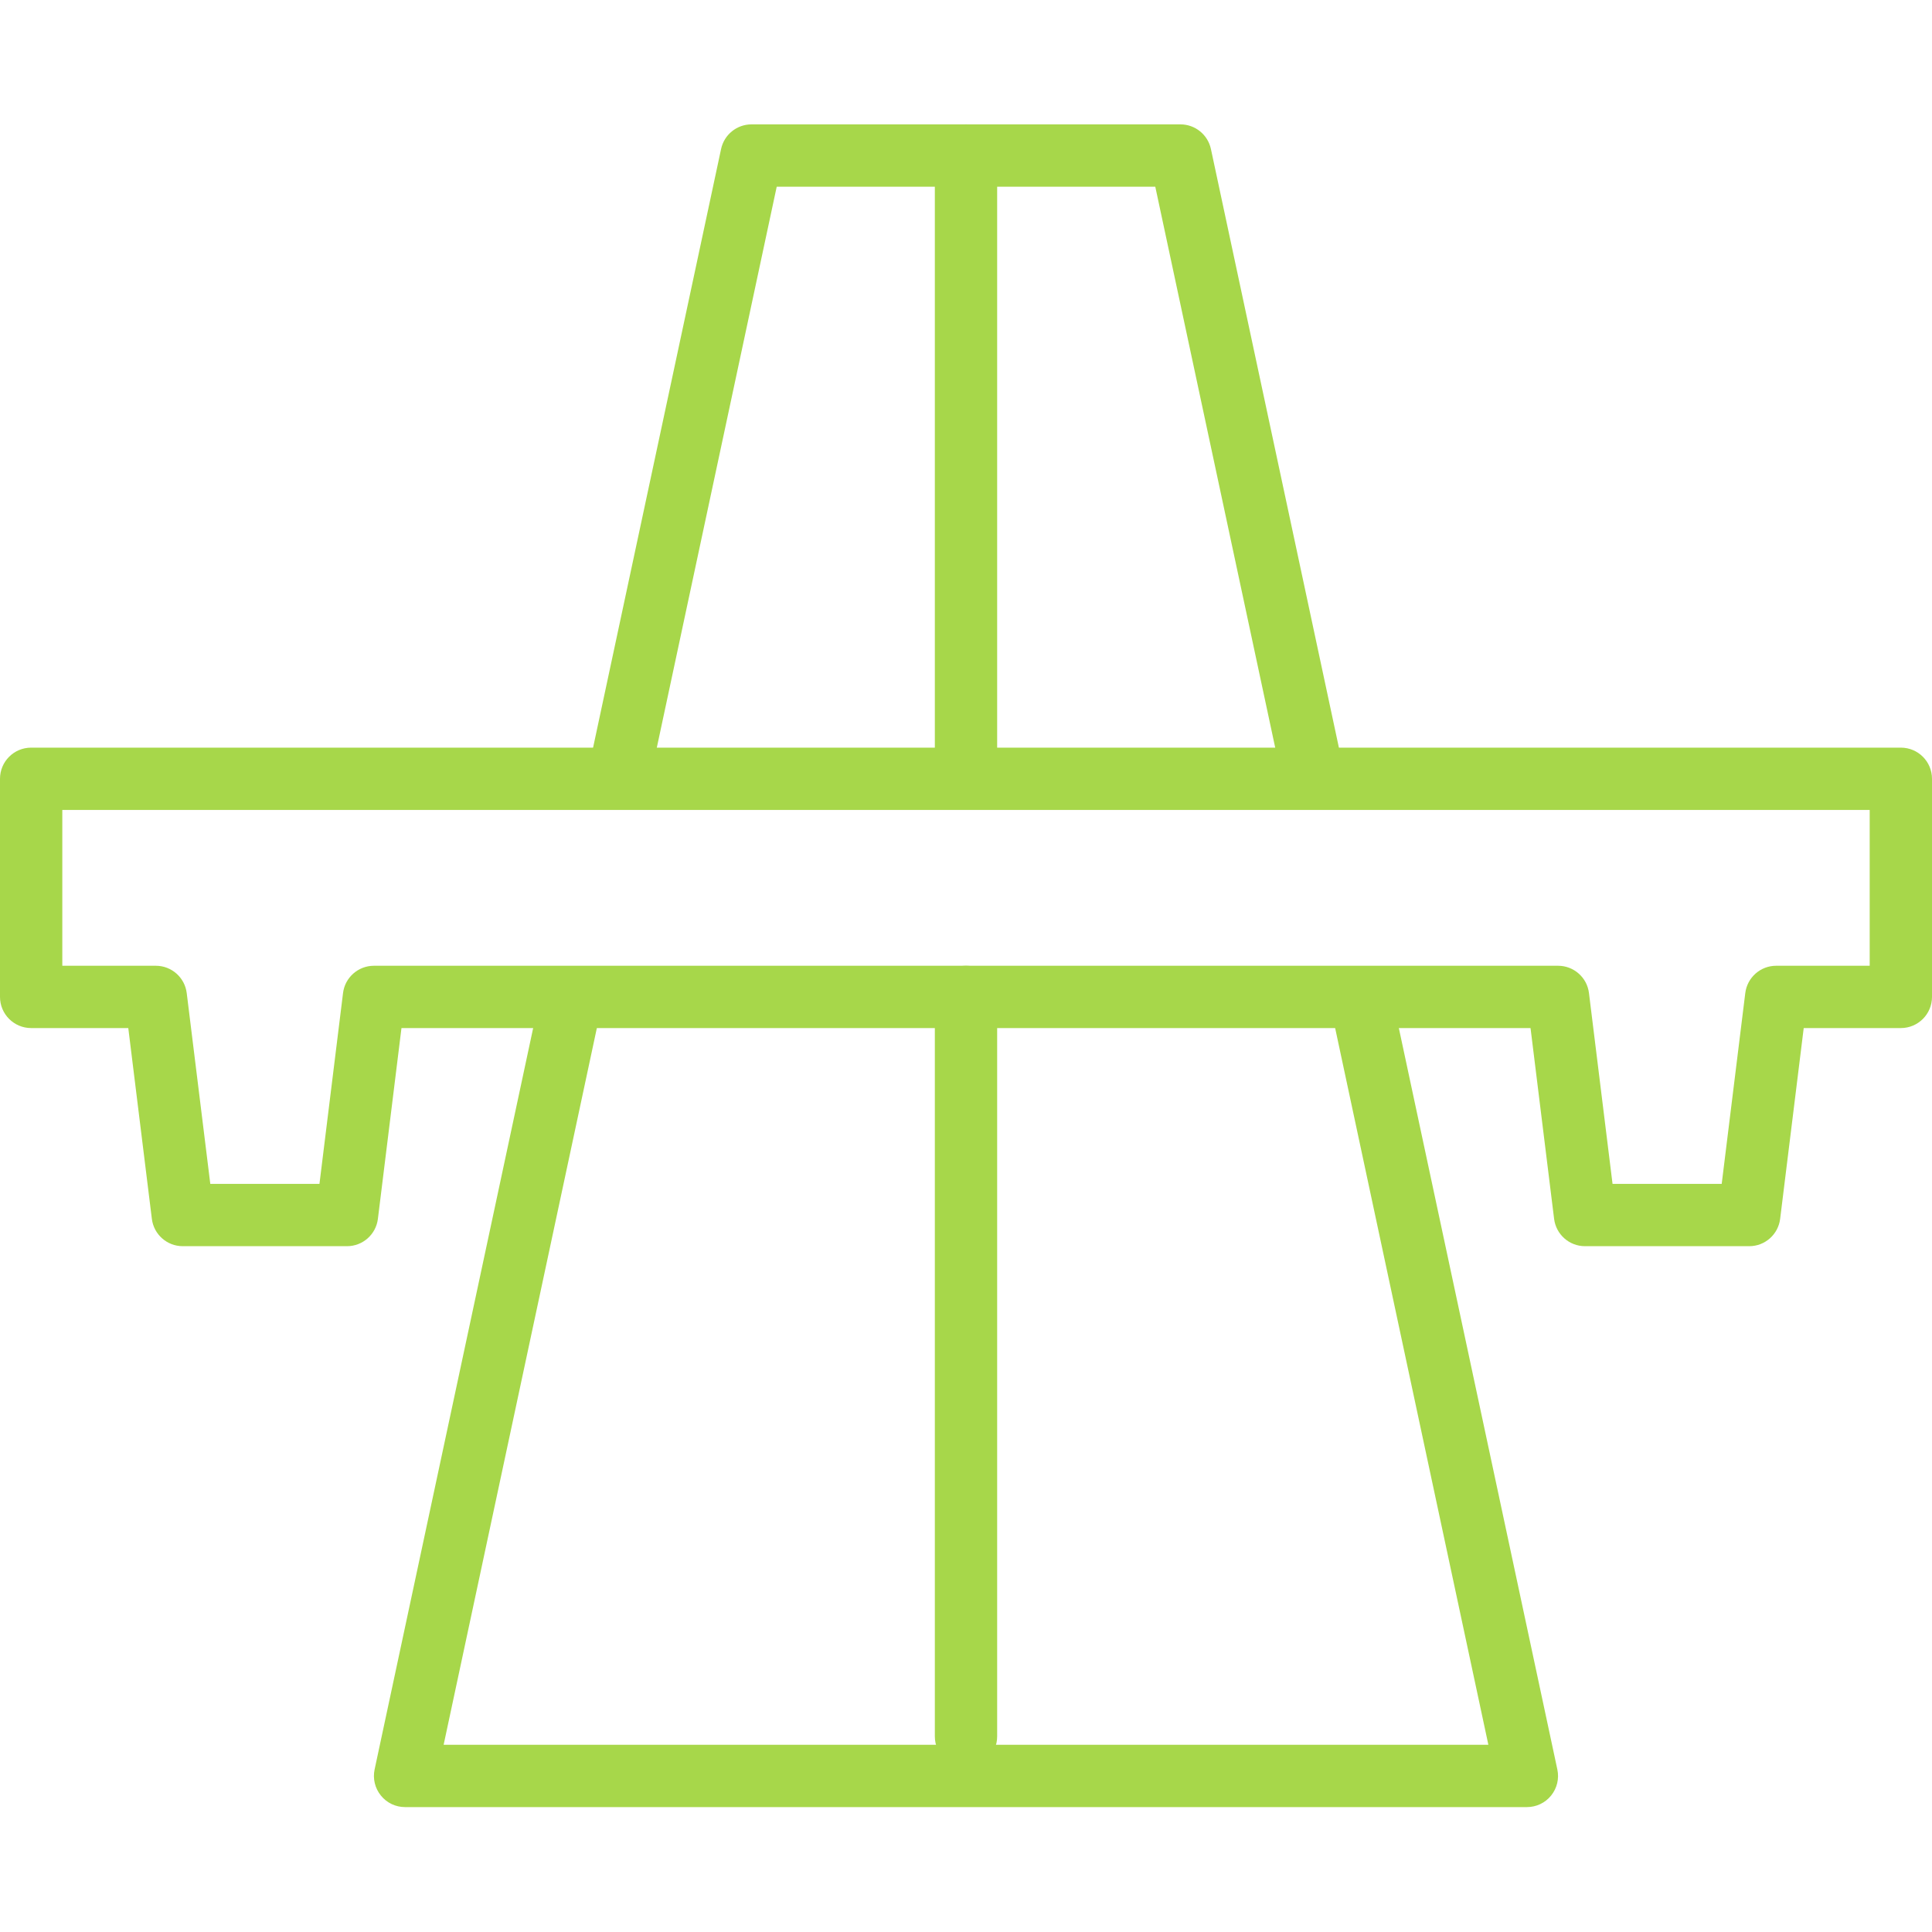 <svg width="40" height="40" viewBox="0 0 40 40" fill="none" xmlns="http://www.w3.org/2000/svg">
<g clip-path="url(#clip0)">
<path d="M27.131 16.453C26.832 16.453 26.565 16.246 26.501 15.943L23.919 3.866H16.081L13.502 15.931C13.428 16.279 13.084 16.501 12.736 16.427C12.388 16.353 12.165 16.01 12.24 15.662L14.929 3.086C14.992 2.788 15.255 2.575 15.559 2.575H24.44C24.744 2.575 25.007 2.788 25.071 3.086L27.762 15.673C27.837 16.021 27.614 16.364 27.266 16.439C27.221 16.449 27.175 16.453 27.131 16.453Z" fill="#A7D74A"/>
<path d="M31.613 37.414H8.387C8.192 37.414 8.008 37.327 7.886 37.175C7.763 37.024 7.715 36.825 7.756 36.634L11.155 20.74C11.228 20.392 11.572 20.169 11.92 20.244C12.269 20.319 12.491 20.662 12.416 21.01L9.185 36.124H30.815L27.584 21.01C27.509 20.662 27.731 20.319 28.079 20.244C28.427 20.169 28.771 20.392 28.845 20.74L32.243 36.634C32.284 36.825 32.237 37.023 32.114 37.175C31.992 37.327 31.807 37.414 31.613 37.414Z" fill="#A7D74A"/>
<path d="M20 16.453C19.643 16.453 19.355 16.164 19.355 15.808V3.221C19.355 2.864 19.643 2.575 20 2.575C20.357 2.575 20.645 2.864 20.645 3.221V15.808C20.645 16.164 20.357 16.453 20 16.453Z" fill="#A7D74A"/>
<path d="M20 36.596C19.643 36.596 19.355 36.307 19.355 35.951V20.64C19.355 20.284 19.643 19.995 20 19.995C20.357 19.995 20.645 20.284 20.645 20.64V35.951C20.645 36.307 20.357 36.596 20 36.596Z" fill="#A7D74A"/>
<path d="M36.216 25.801H32.816C32.49 25.801 32.216 25.558 32.176 25.235L31.688 21.285H8.312L7.824 25.235C7.784 25.558 7.51 25.801 7.184 25.801H3.784C3.458 25.801 3.184 25.558 3.144 25.235L2.656 21.285H0.645C0.289 21.285 0 20.996 0 20.64V16.124C0 15.767 0.289 15.479 0.645 15.479H39.355C39.711 15.479 40 15.767 40 16.124V20.64C40 20.996 39.711 21.285 39.355 21.285H37.344L36.856 25.235C36.816 25.558 36.542 25.801 36.216 25.801ZM33.386 24.511H35.646L36.134 20.561C36.174 20.238 36.448 19.995 36.774 19.995H38.71V16.769H1.29V19.995H3.226C3.552 19.995 3.826 20.238 3.866 20.561L4.354 24.511H6.614L7.102 20.561C7.141 20.238 7.416 19.995 7.742 19.995H32.258C32.584 19.995 32.859 20.238 32.898 20.561L33.386 24.511Z" fill="#A7D74A"/>
</g>
<defs>
<clipPath id="clip0">
<rect width="40" height="40" fill="white"/>
</clipPath>
</defs>
</svg>
